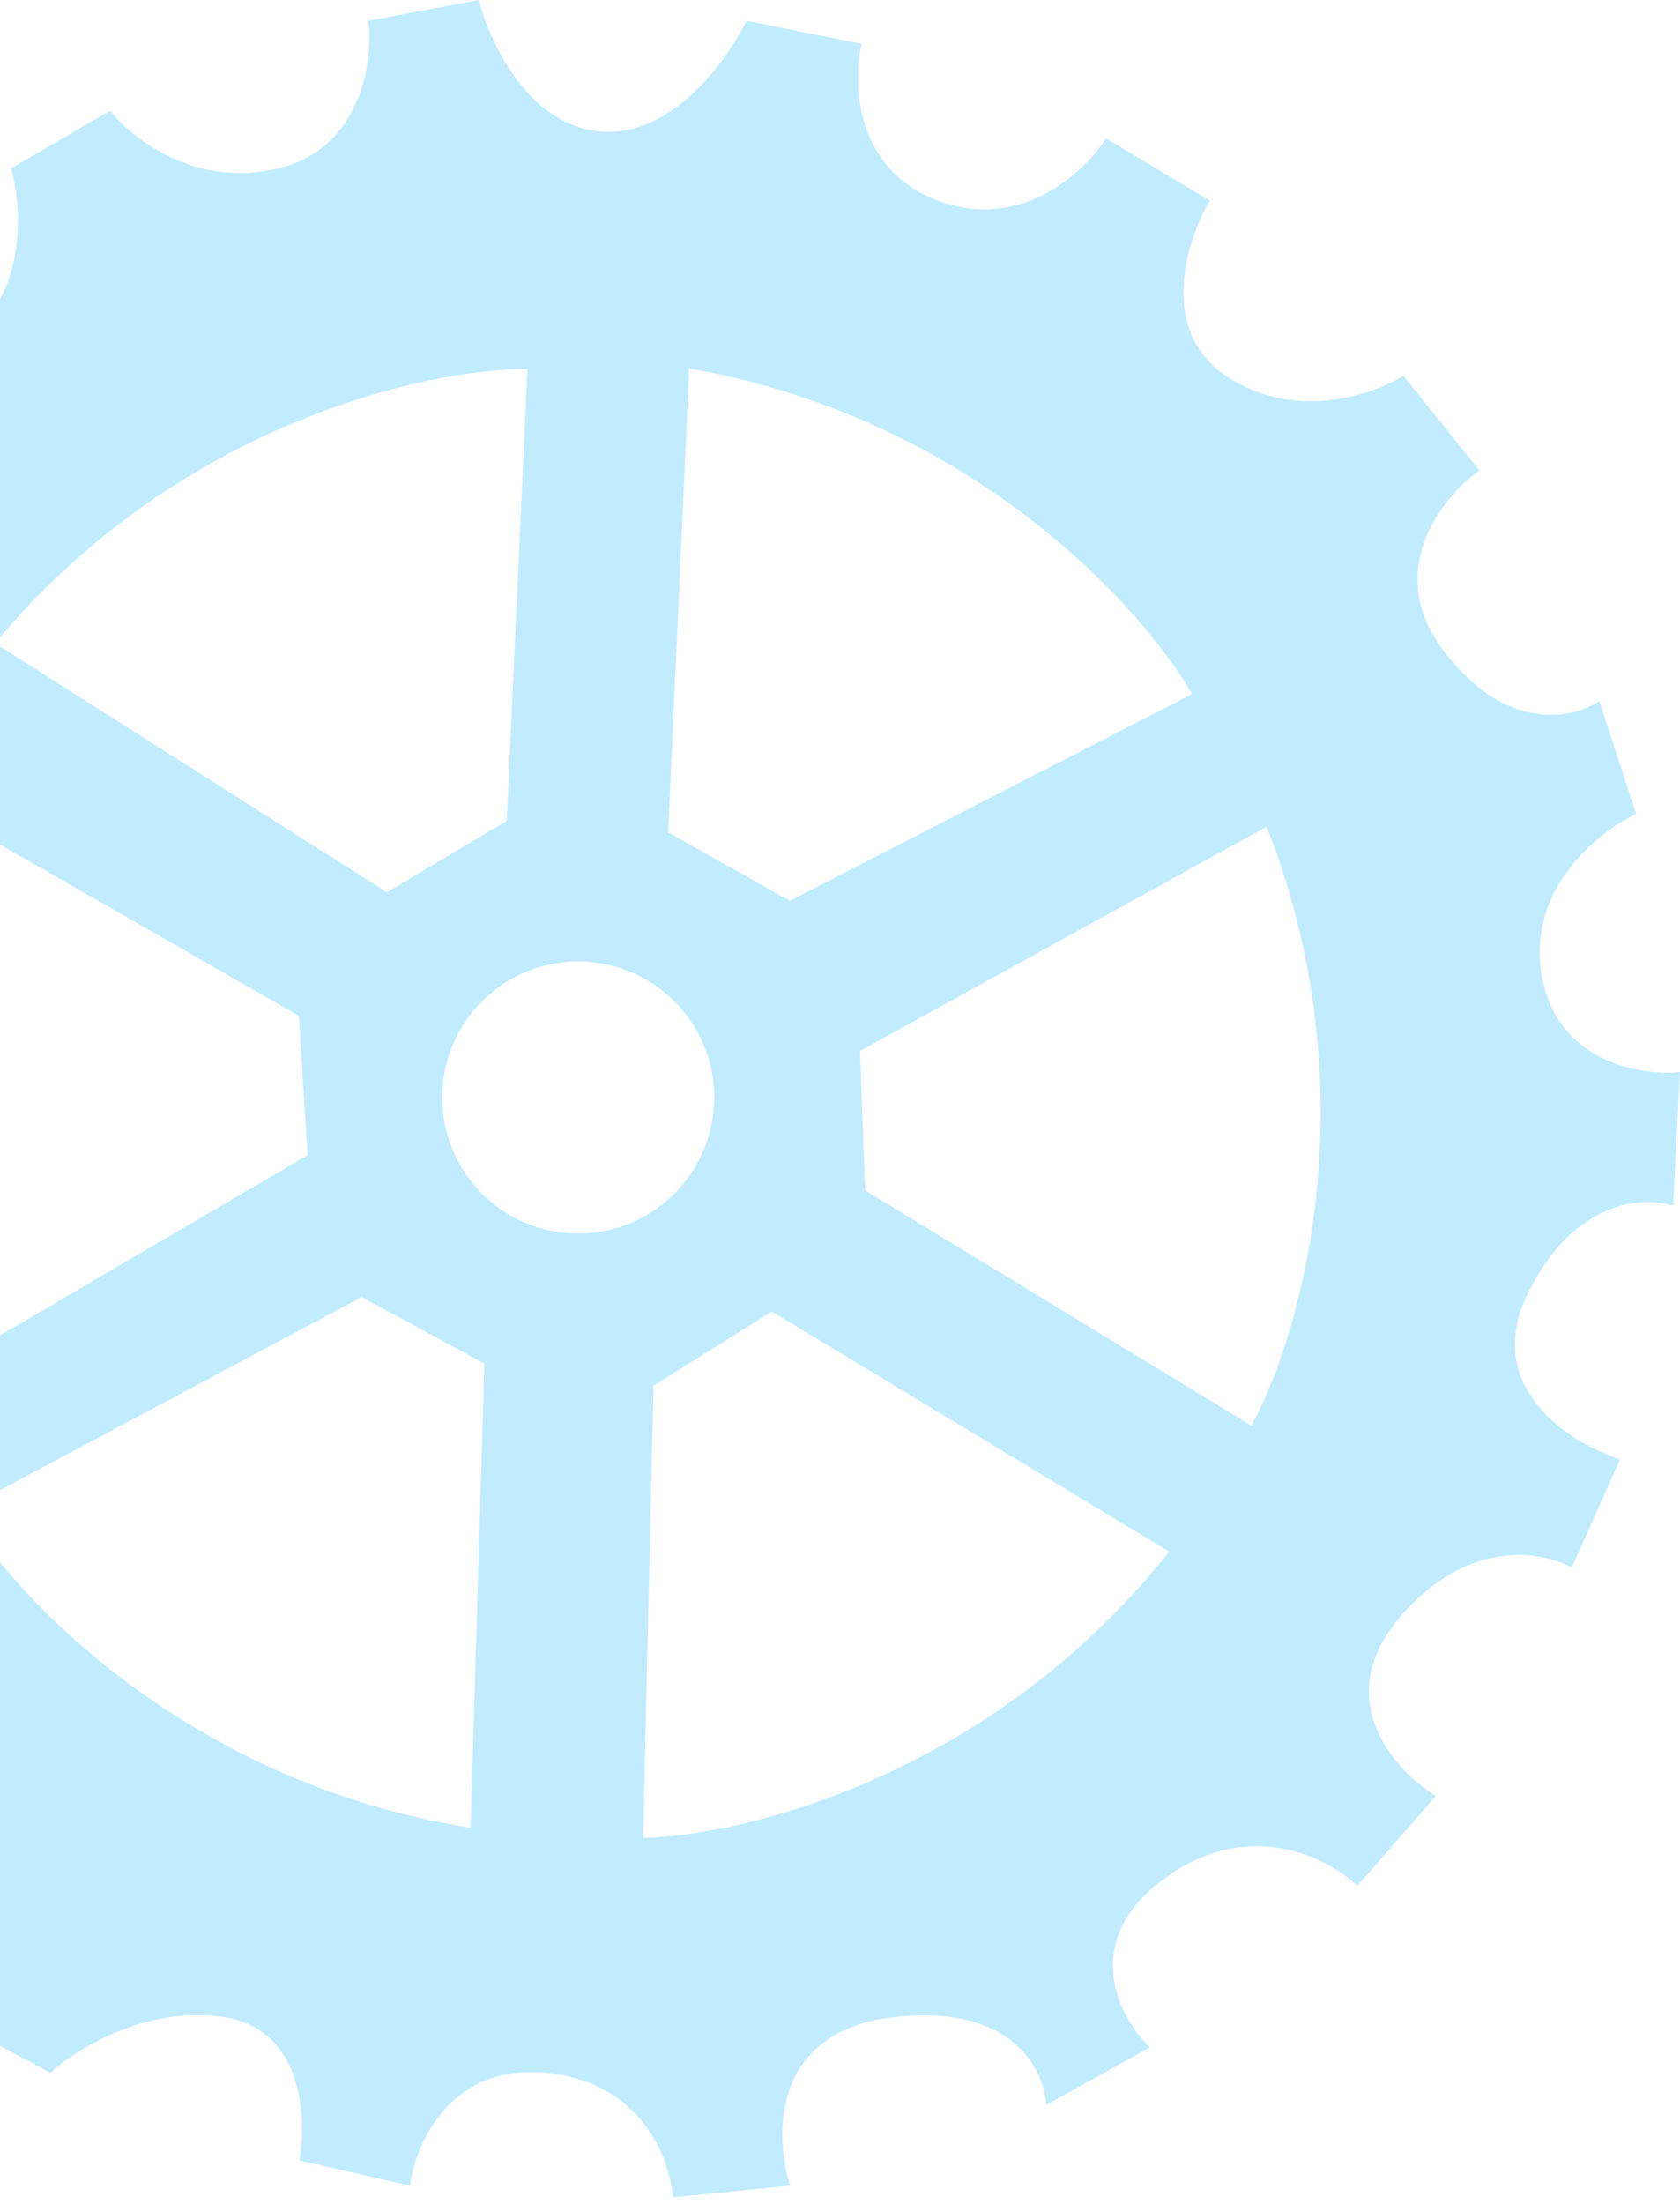 <svg width="154" height="202" viewBox="0 0 154 202" fill="none" xmlns="http://www.w3.org/2000/svg">
<path fill-rule="evenodd" clip-rule="evenodd" d="M-41.661 68.46L-38.492 58.107C-34.9 59.867 -26.87 61.699 -23.489 54.937C-20.109 48.176 -23.349 40.71 -25.391 37.822L-17.996 29.793C-14.333 31.624 -5.952 34.188 -1.726 29.793C2.5 25.398 1.866 18.383 1.021 15.425L10.107 10.142C12.079 12.678 17.925 17.284 25.531 15.425C33.138 13.565 34.195 5.635 33.772 1.902L43.914 0C44.83 3.733 48.309 11.368 54.902 12.044C61.494 12.72 66.664 5.564 68.425 1.902L78.99 4.015C78.144 7.607 78.356 15.509 85.962 18.383C93.569 21.256 99.415 15.777 101.387 12.678L110.895 18.383C108.782 21.975 106.12 30.215 112.374 34.441C118.629 38.667 125.827 36.202 128.644 34.441L135.617 43.105C132.166 45.57 126.7 52.359 132.448 59.797C138.195 67.235 144.28 65.854 146.605 64.234L149.985 74.588C146.534 76.208 139.97 81.434 141.322 89.379C142.674 97.323 150.338 98.605 154 98.253L153.366 110.508C150.69 109.593 144.28 109.917 140.054 118.538C135.828 127.159 143.928 132.272 148.506 133.751L144.069 143.682C141.393 142.133 134.476 140.893 128.222 148.331C121.967 155.768 127.87 162.276 131.603 164.6L124.418 172.841C121.742 170.235 114.445 166.46 106.669 172.207C98.894 177.954 102.584 184.885 105.402 187.632L95.893 192.914C95.752 189.674 92.724 183.533 81.736 184.885C70.749 186.237 70.96 195.732 72.439 200.31L61.663 201.366C61.452 197.915 58.832 190.801 50.042 189.956C41.252 189.111 38.068 196.506 37.575 200.31L27.433 197.985C28.137 194.112 27.771 186.068 20.672 184.885C13.572 183.702 7.008 187.773 4.613 189.956L-4.895 184.885C-2.994 180.096 -0.585 169.841 -6.163 167.136C-11.741 164.431 -19.757 166.573 -23.067 167.981L-29.828 159.107C-26.377 157.064 -20.743 150.697 -25.814 141.569C-30.885 132.441 -38.069 135.089 -41.027 137.554L-44.619 127.623C-39.971 126.919 -31.561 122.848 -35.111 112.199C-38.661 101.549 -45.183 102.127 -48 103.747V91.914C-44.69 91.985 -37.477 90.393 -35.111 83.462C-32.744 76.532 -38.492 70.573 -41.661 68.46ZM-0.459 58.952L35.461 81.772L46.449 75.222L48.35 33.807C39.053 33.807 16.275 38.836 -0.459 58.952ZM61.247 76.281L63.177 33.769C88.952 38.281 104.644 55.54 109.269 63.605L72.395 82.555L61.247 76.281ZM107.175 142.197L70.746 120.198L59.91 126.996L58.948 168.443C68.243 168.232 90.901 162.687 107.175 142.197ZM78.836 96.313L116.103 75.765C125.71 100.104 119.182 122.498 114.718 130.653L79.305 109.096L78.836 96.313ZM43.132 167.507L44.401 124.97L33.157 118.87L-3.418 138.391C1.332 146.384 17.29 163.396 43.132 167.507ZM28.195 105.865L-8.522 127.38C-18.762 103.301 -12.822 80.743 -8.572 72.475L27.392 93.099L28.195 105.865ZM53.001 113.044C59.886 113.044 65.467 107.462 65.467 100.577C65.467 93.692 59.886 88.111 53.001 88.111C46.116 88.111 40.534 93.692 40.534 100.577C40.534 107.462 46.116 113.044 53.001 113.044Z" fill="#C1ECFF"/>
</svg>
